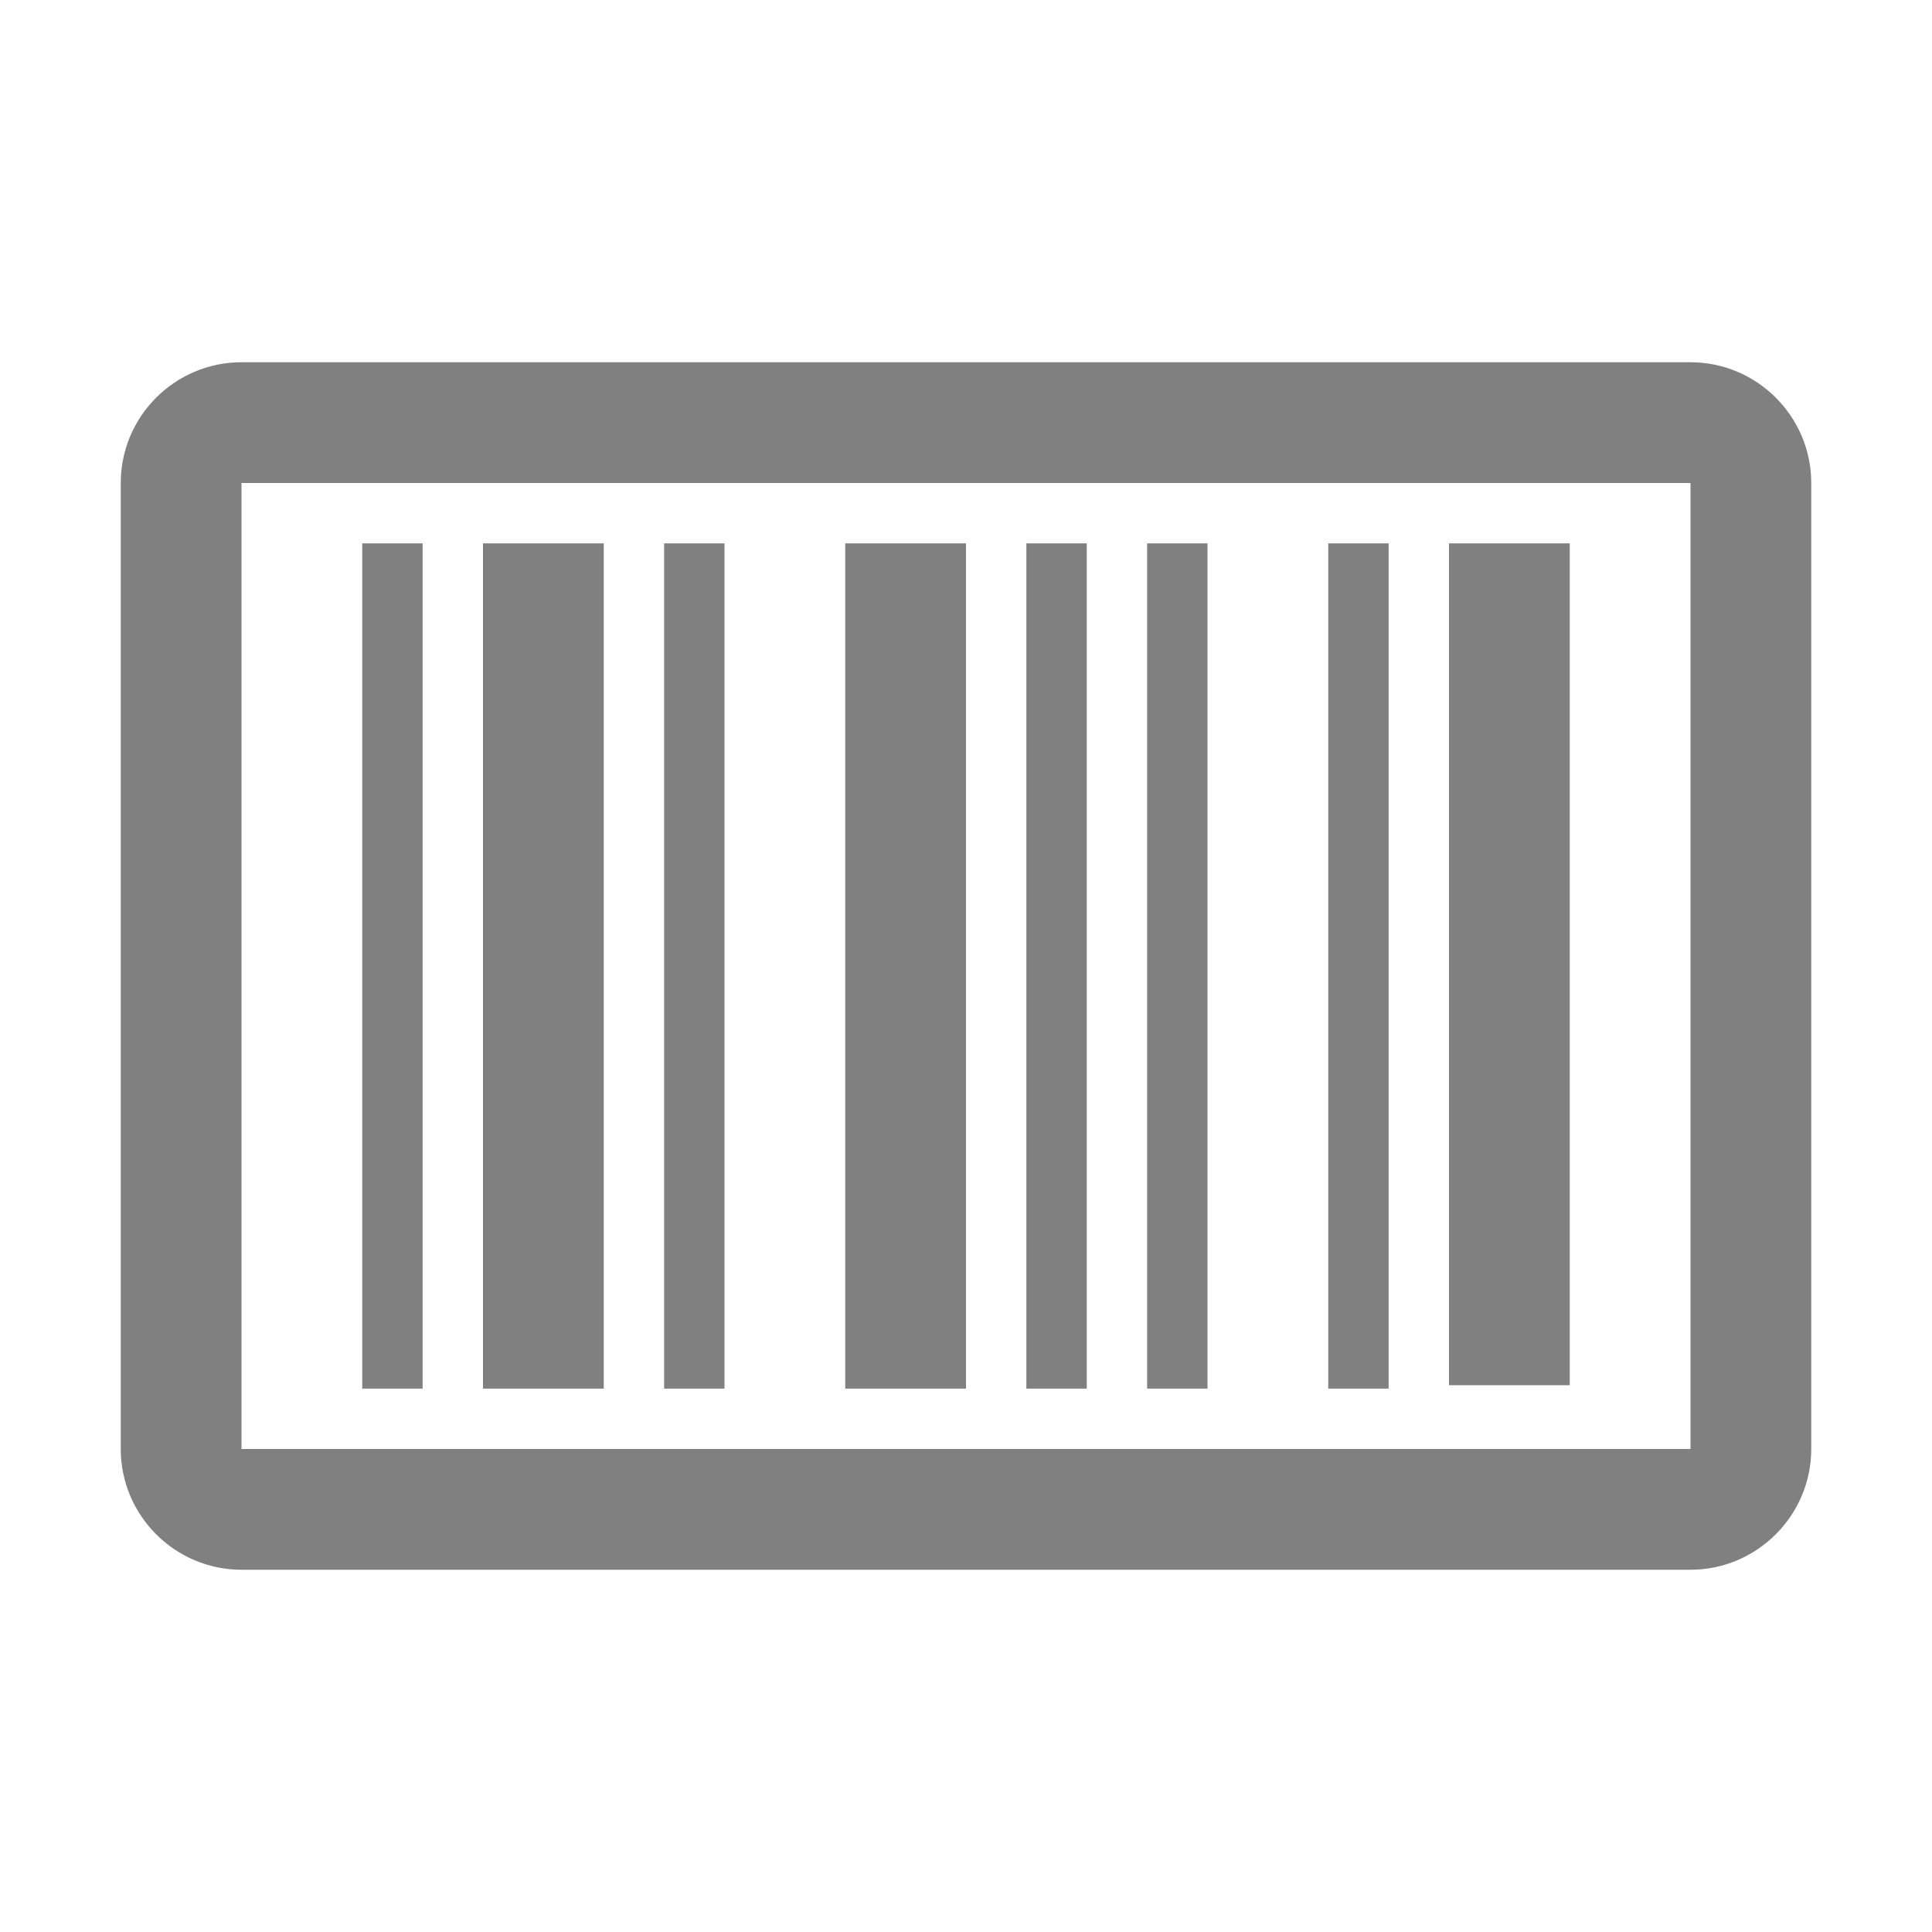 <svg xmlns="http://www.w3.org/2000/svg" width="1024" height="1024" shape-rendering="geometricPrecision" text-rendering="geometricPrecision" image-rendering="optimizeQuality" clip-rule="evenodd" viewBox="0 0 10240 10240"><title>barcode icon</title><desc>barcode icon from the IconExperience.com O-Collection. Copyright by INCORS GmbH (www.incors.com).</desc><path fill="gray" d="M7040 2880h320v4480h-320V2880zm-5120 0h320v4480h-320V2880zm640 0h640v4480h-640V2880zm960 0h320v4480h-320V2880zm2240 0h-320v4480h320V2880zm-1280 0h640v4480h-640V2880zm3200 0h640v4462h-640V2880zm-1600 0h320v4480h-320V2880z"/><path fill="gray" d="M1280 1920h7680c353 0 640 288 640 640v5120c0 352-288 640-640 640H1280c-352 0-640-287-640-640V2560c0-353 287-640 640-640zm0 640v5120h7680V2560H1280z"/></svg>